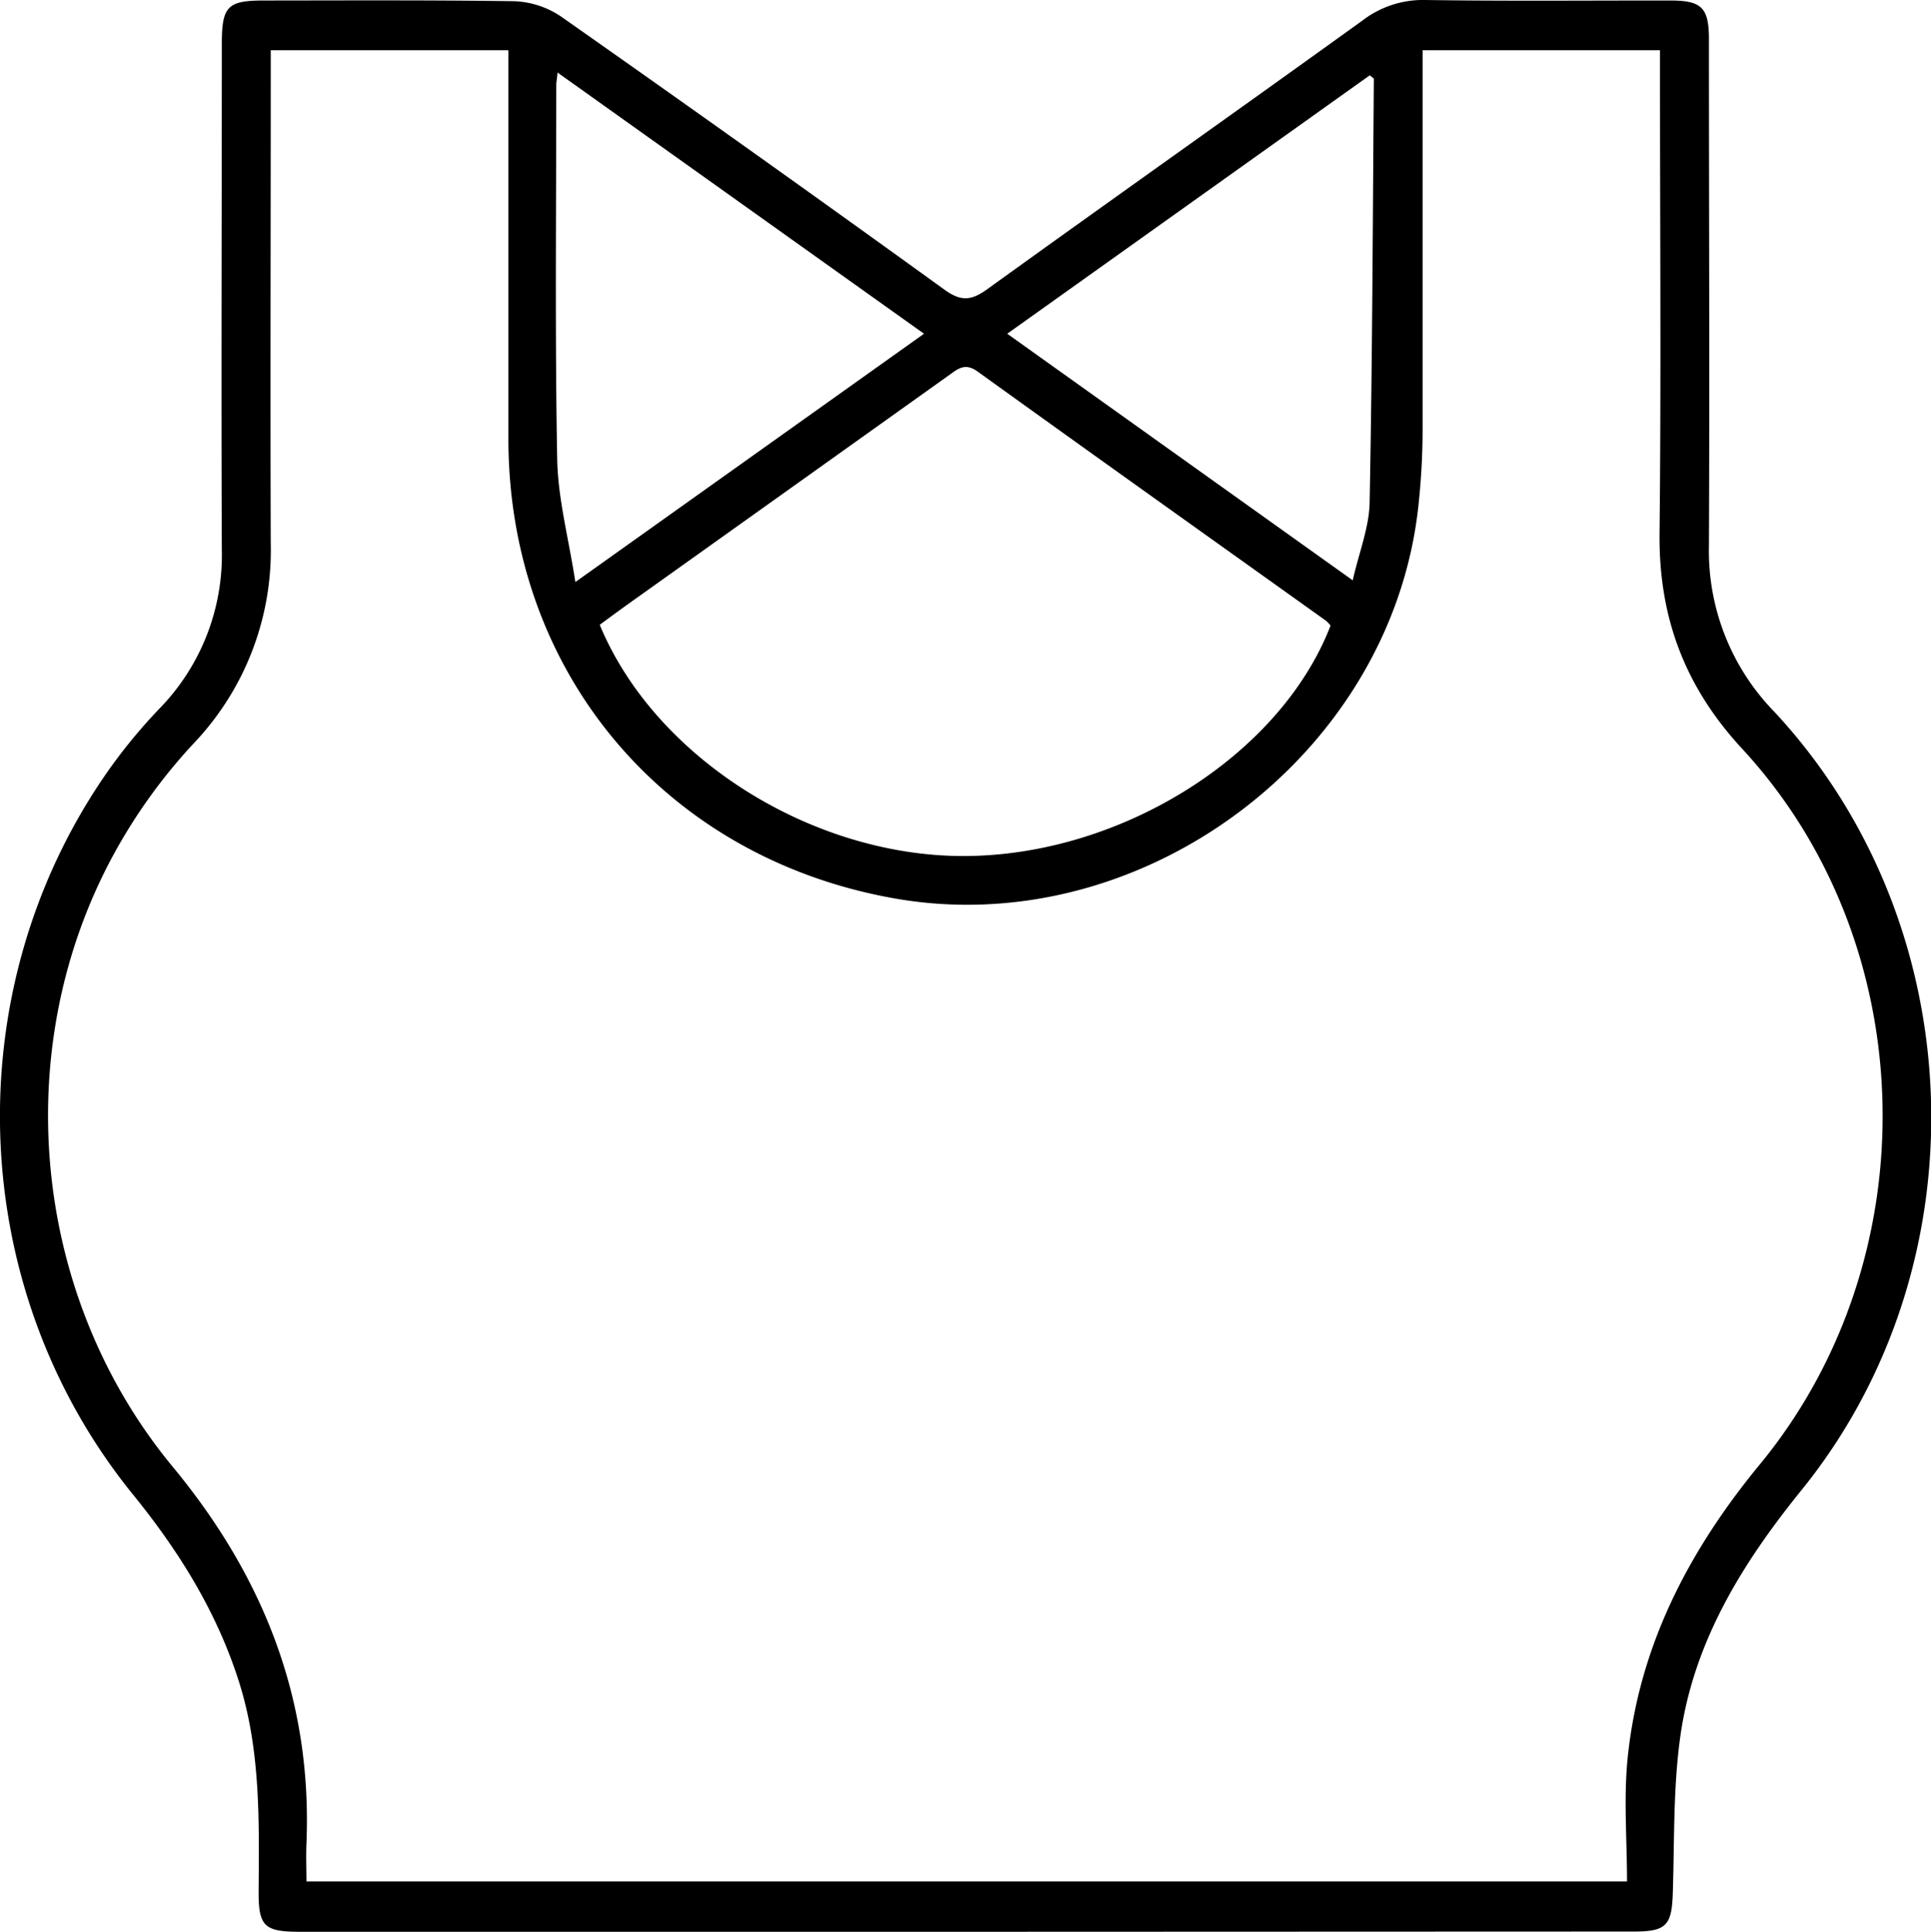 <svg xmlns="http://www.w3.org/2000/svg" viewBox="0 0 307.39 307.48"><g id="katman_2" data-name="katman 2"><g id="katman_1-2" data-name="katman 1"><path d="M153.61,307.48H47.85c-5.86,0-6.73-.84-6.68-6.71.08-11.13.3-22.25-3.12-33.06-3.53-11.13-9.53-20.77-16.86-29.8C-5.46,205.1-7.12,157.68,17,123a85.84,85.84,0,0,1,8.31-10.14,35,35,0,0,0,10-25.42c-.11-26.88,0-53.77,0-80.65C35.34,1,36.26.08,42,.08,55.29.07,68.55,0,81.79.19a14.25,14.25,0,0,1,7.53,2.45Q120,24.18,150.38,46.13c2.61,1.88,4.25,1.72,6.75-.08C177,31.72,197,17.6,216.87,3.28a15.81,15.81,0,0,1,10-3.28c13,.19,26,.07,39,.08,5,0,6.17,1.12,6.17,6.16,0,26.88.12,53.76,0,80.64a36.68,36.68,0,0,0,10.4,26.4c31.54,33.84,33.48,87.88,4.36,123.87-9.45,11.67-17.16,24.11-19.3,39.13-1.17,8.23-.94,16.68-1.21,25-.16,5.14-1,6.16-6.14,6.16ZM226.46,8v4.29c0,18.75,0,37.5,0,56.25a113,113,0,0,1-.71,12.34c-4.47,39.65-44.36,69.2-83.67,62.06C105.68,136.37,81,106.9,80.93,70c0-19.25,0-38.5,0-57.75V8H43.1v4.64c0,24.62-.08,49.25,0,73.88a44.54,44.54,0,0,1-12.4,31.94,87.42,87.42,0,0,0-12.45,17.25c-17,30.95-13.29,70.51,9.24,97.75C42,251,49.73,270.61,48.78,293.46c-.08,2,0,3.91,0,6H259c0-6.71-.55-13.23.1-19.63,1.82-17.85,9.73-33,21.05-46.75,27.06-32.86,25.92-82.85-2.83-113.91-9.17-9.91-13.28-21-13.14-34.28.26-24.12.07-48.25.07-72.38V8ZM211.81,99.57a5.86,5.86,0,0,0-.73-.77c-18.49-13.21-37-26.37-55.45-39.66-2-1.43-3.1-.47-4.55.57q-24.69,17.62-49.4,35.23c-2.11,1.5-4.19,3-6.21,4.51,8.79,21.26,34,37.05,58.47,36.8C178.8,136,203.9,120.1,211.81,99.57ZM147.09,53.12,88.76,11.55c-.12,1.15-.21,1.6-.21,2,0,19.87-.22,39.74.15,59.59.12,6.25,1.8,12.46,2.89,19.5Zm71-41.16L160.34,53.12l55,39.25c1-4.46,2.62-8.42,2.69-12.41.43-22.46.5-44.93.67-67.4C218.72,12.48,218.56,12.41,218.07,12Z"/></g></g></svg>